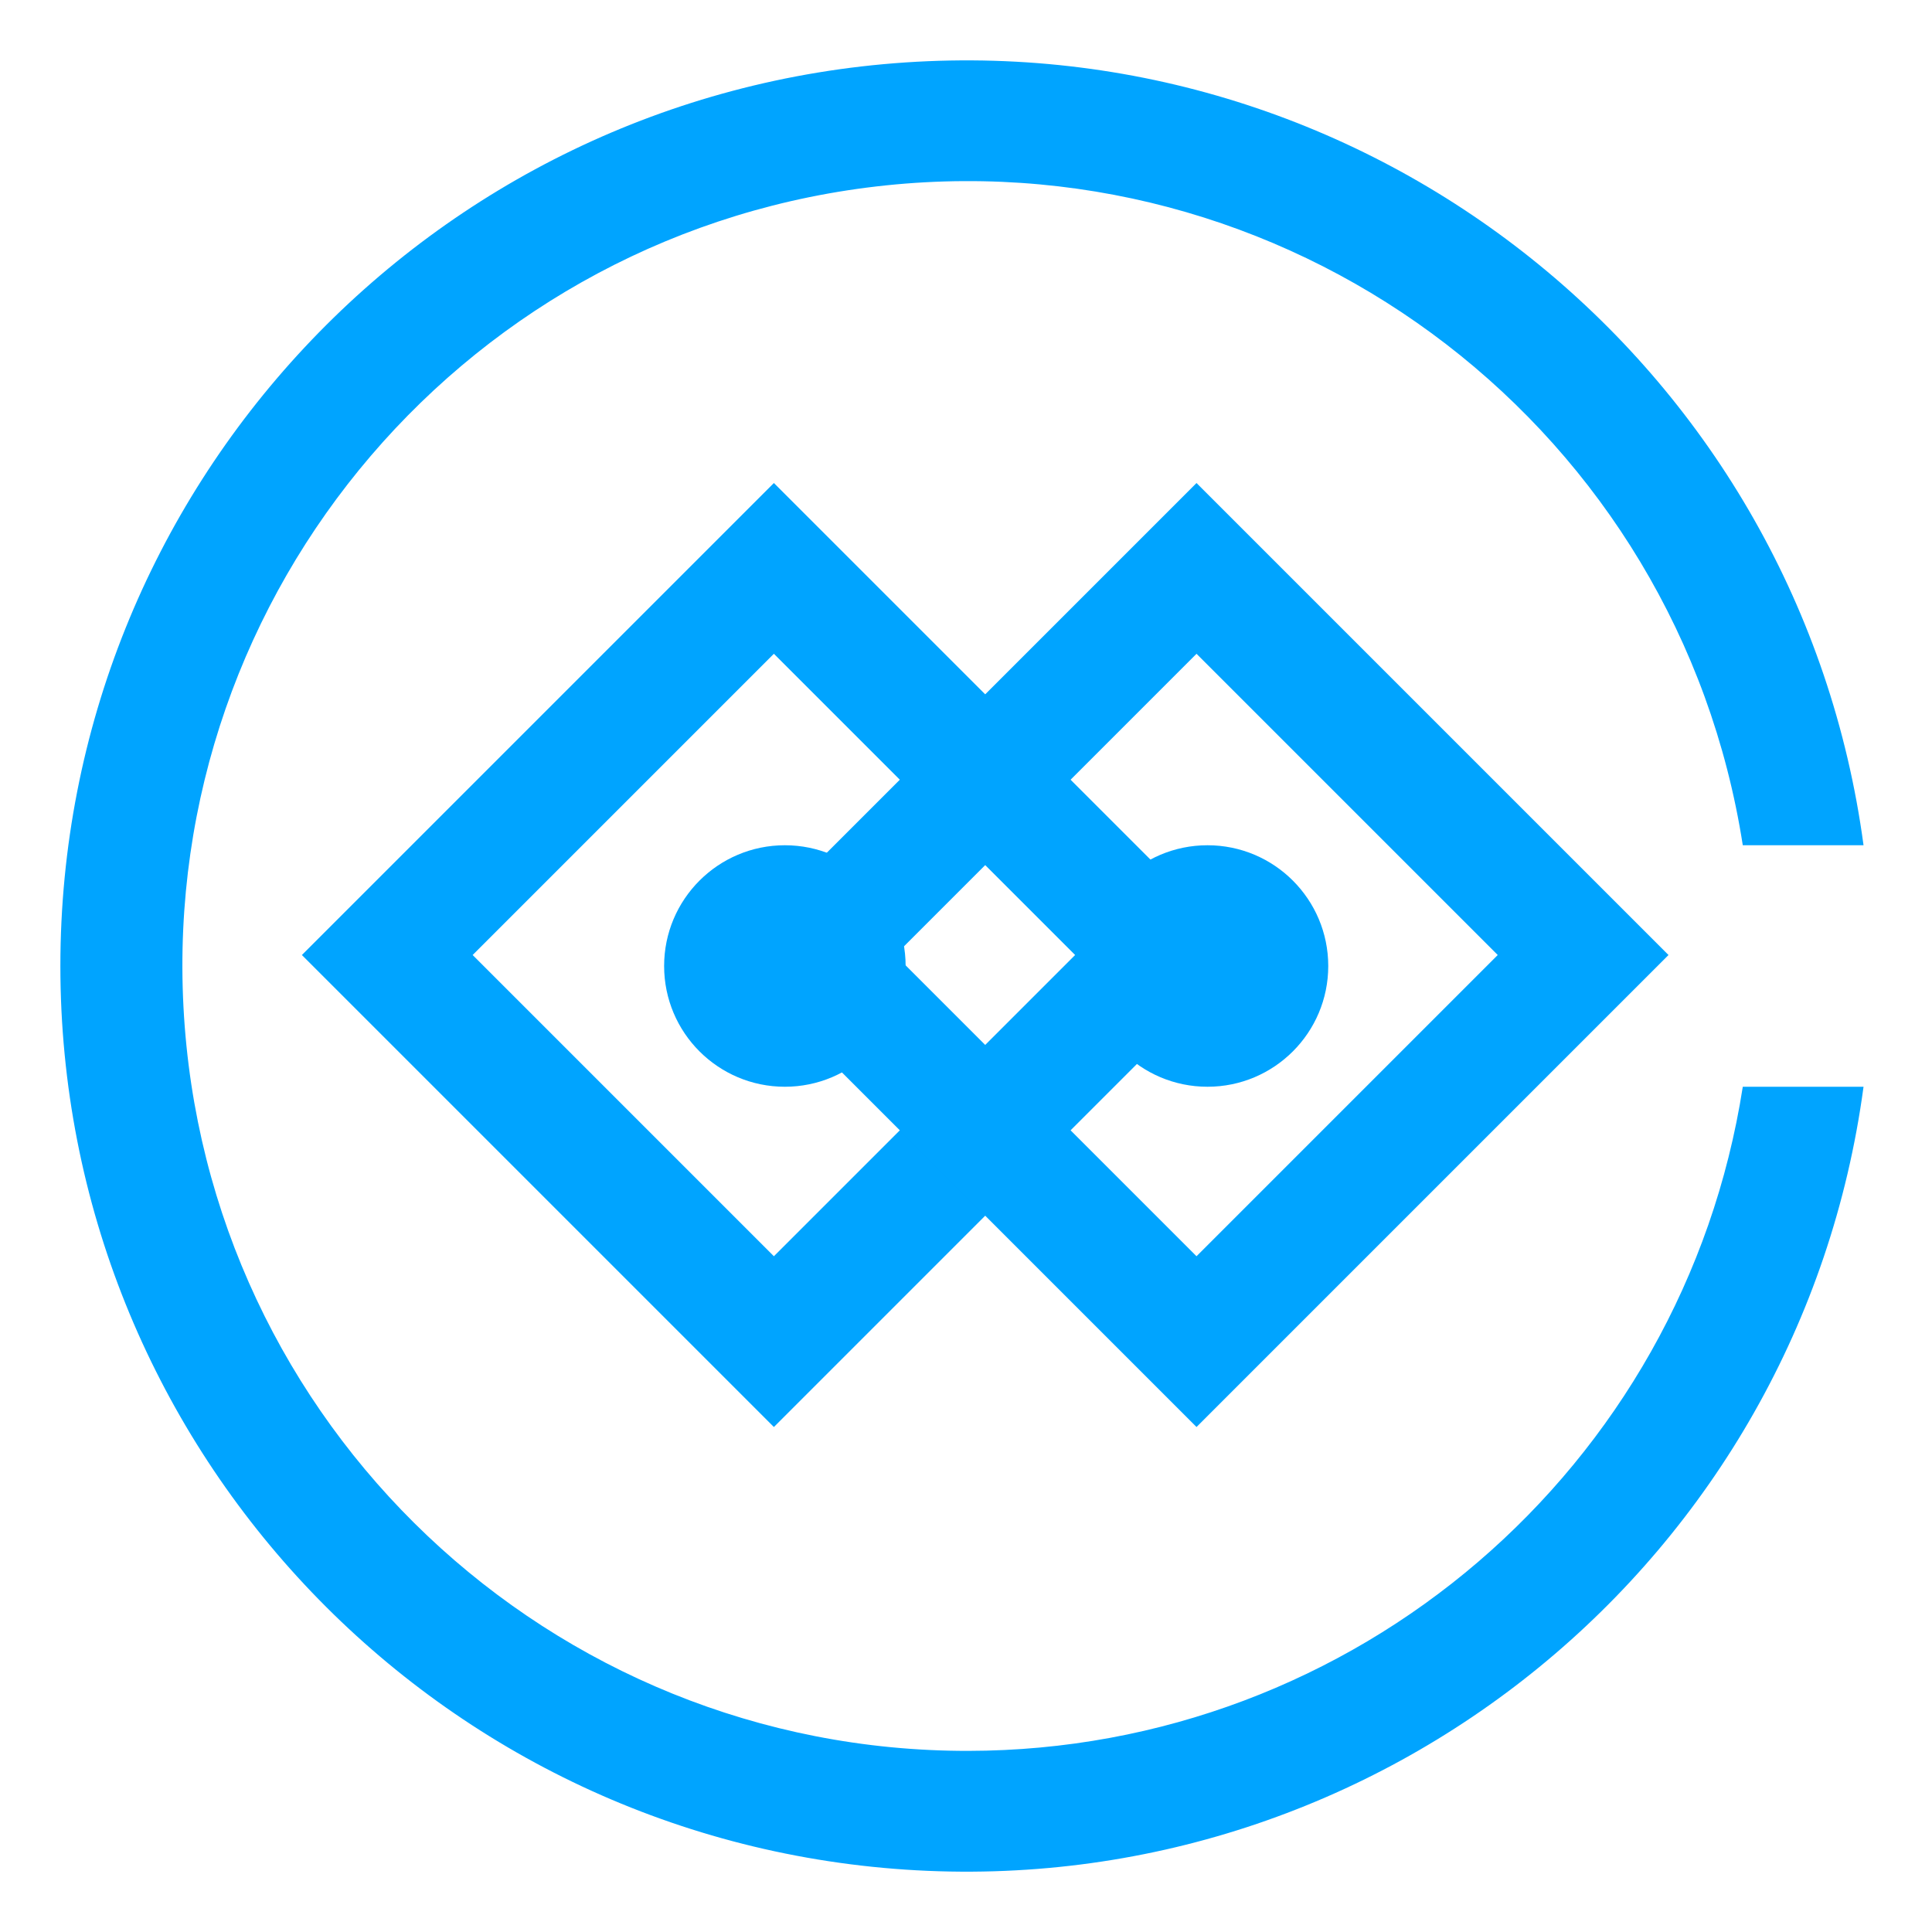 <?xml version="1.0" encoding="UTF-8"?>
<svg width="32px" height="32px" viewBox="0 0 32 32" version="1.1" xmlns="http://www.w3.org/2000/svg" xmlns:xlink="http://www.w3.org/1999/xlink">
    <!-- Generator: Sketch 52.6 (67491) - http://www.bohemiancoding.com/sketch -->
    <title>物联网通信-32px</title>
    <desc>Created with Sketch.</desc>
    <g id="物联网通信-32px" stroke="none" stroke-width="1" fill="none" fill-rule="evenodd">
        <rect id="Rectangle-Copy" fill="#444444" opacity="0" x="0" y="0" width="32" height="32"></rect>
        <g id="Group" transform="translate(1, 1)">
            <path d="M16.346,10.29 L7.29,10.29 L7.29,19.346 L16.346,19.346 L16.346,10.29 Z" id="Rectangle-77" stroke="#00A4FF" stroke-width="2" transform="translate(11.818, 14.818) rotate(45) translate(-11.818, -14.818) "></path>
            <path d="M14.29,19.346 L23.346,19.346 L23.346,10.29 L14.29,10.29 L14.29,19.346 Z" id="Rectangle-77-Copy" stroke="#00A4FF" stroke-width="2" transform="translate(18.818, 14.818) rotate(45) translate(-18.818, -14.818) "></path>
            <circle id="Oval-29" fill="#00A4FF" cx="12" cy="15" r="2"></circle>
            <circle id="Oval-29-Copy" fill="#00A4FF" cx="19" cy="15" r="2"></circle>
            <path d="M15.036,28 C8.114,28.009 2.4,22.592 2.039,15.68 C1.677,8.767 6.795,2.784 13.679,2.07 C20.564,1.356 26.801,6.161 27.866,13 L29.866,13 C28.813,5.176 21.875,-0.494 13.998,0.034 C6.12,0.562 -4.34097203e-14,7.105 -4.4408921e-14,15 C-4.54081217e-14,22.896 6.12,29.439 13.998,29.967 C21.875,30.494 28.813,24.825 29.866,17 L27.866,17 C26.881,23.326 21.438,27.993 15.036,28 Z" id="_复合路径_-path" fill="#00A4FF"></path>
        </g>
    </g>
</svg>